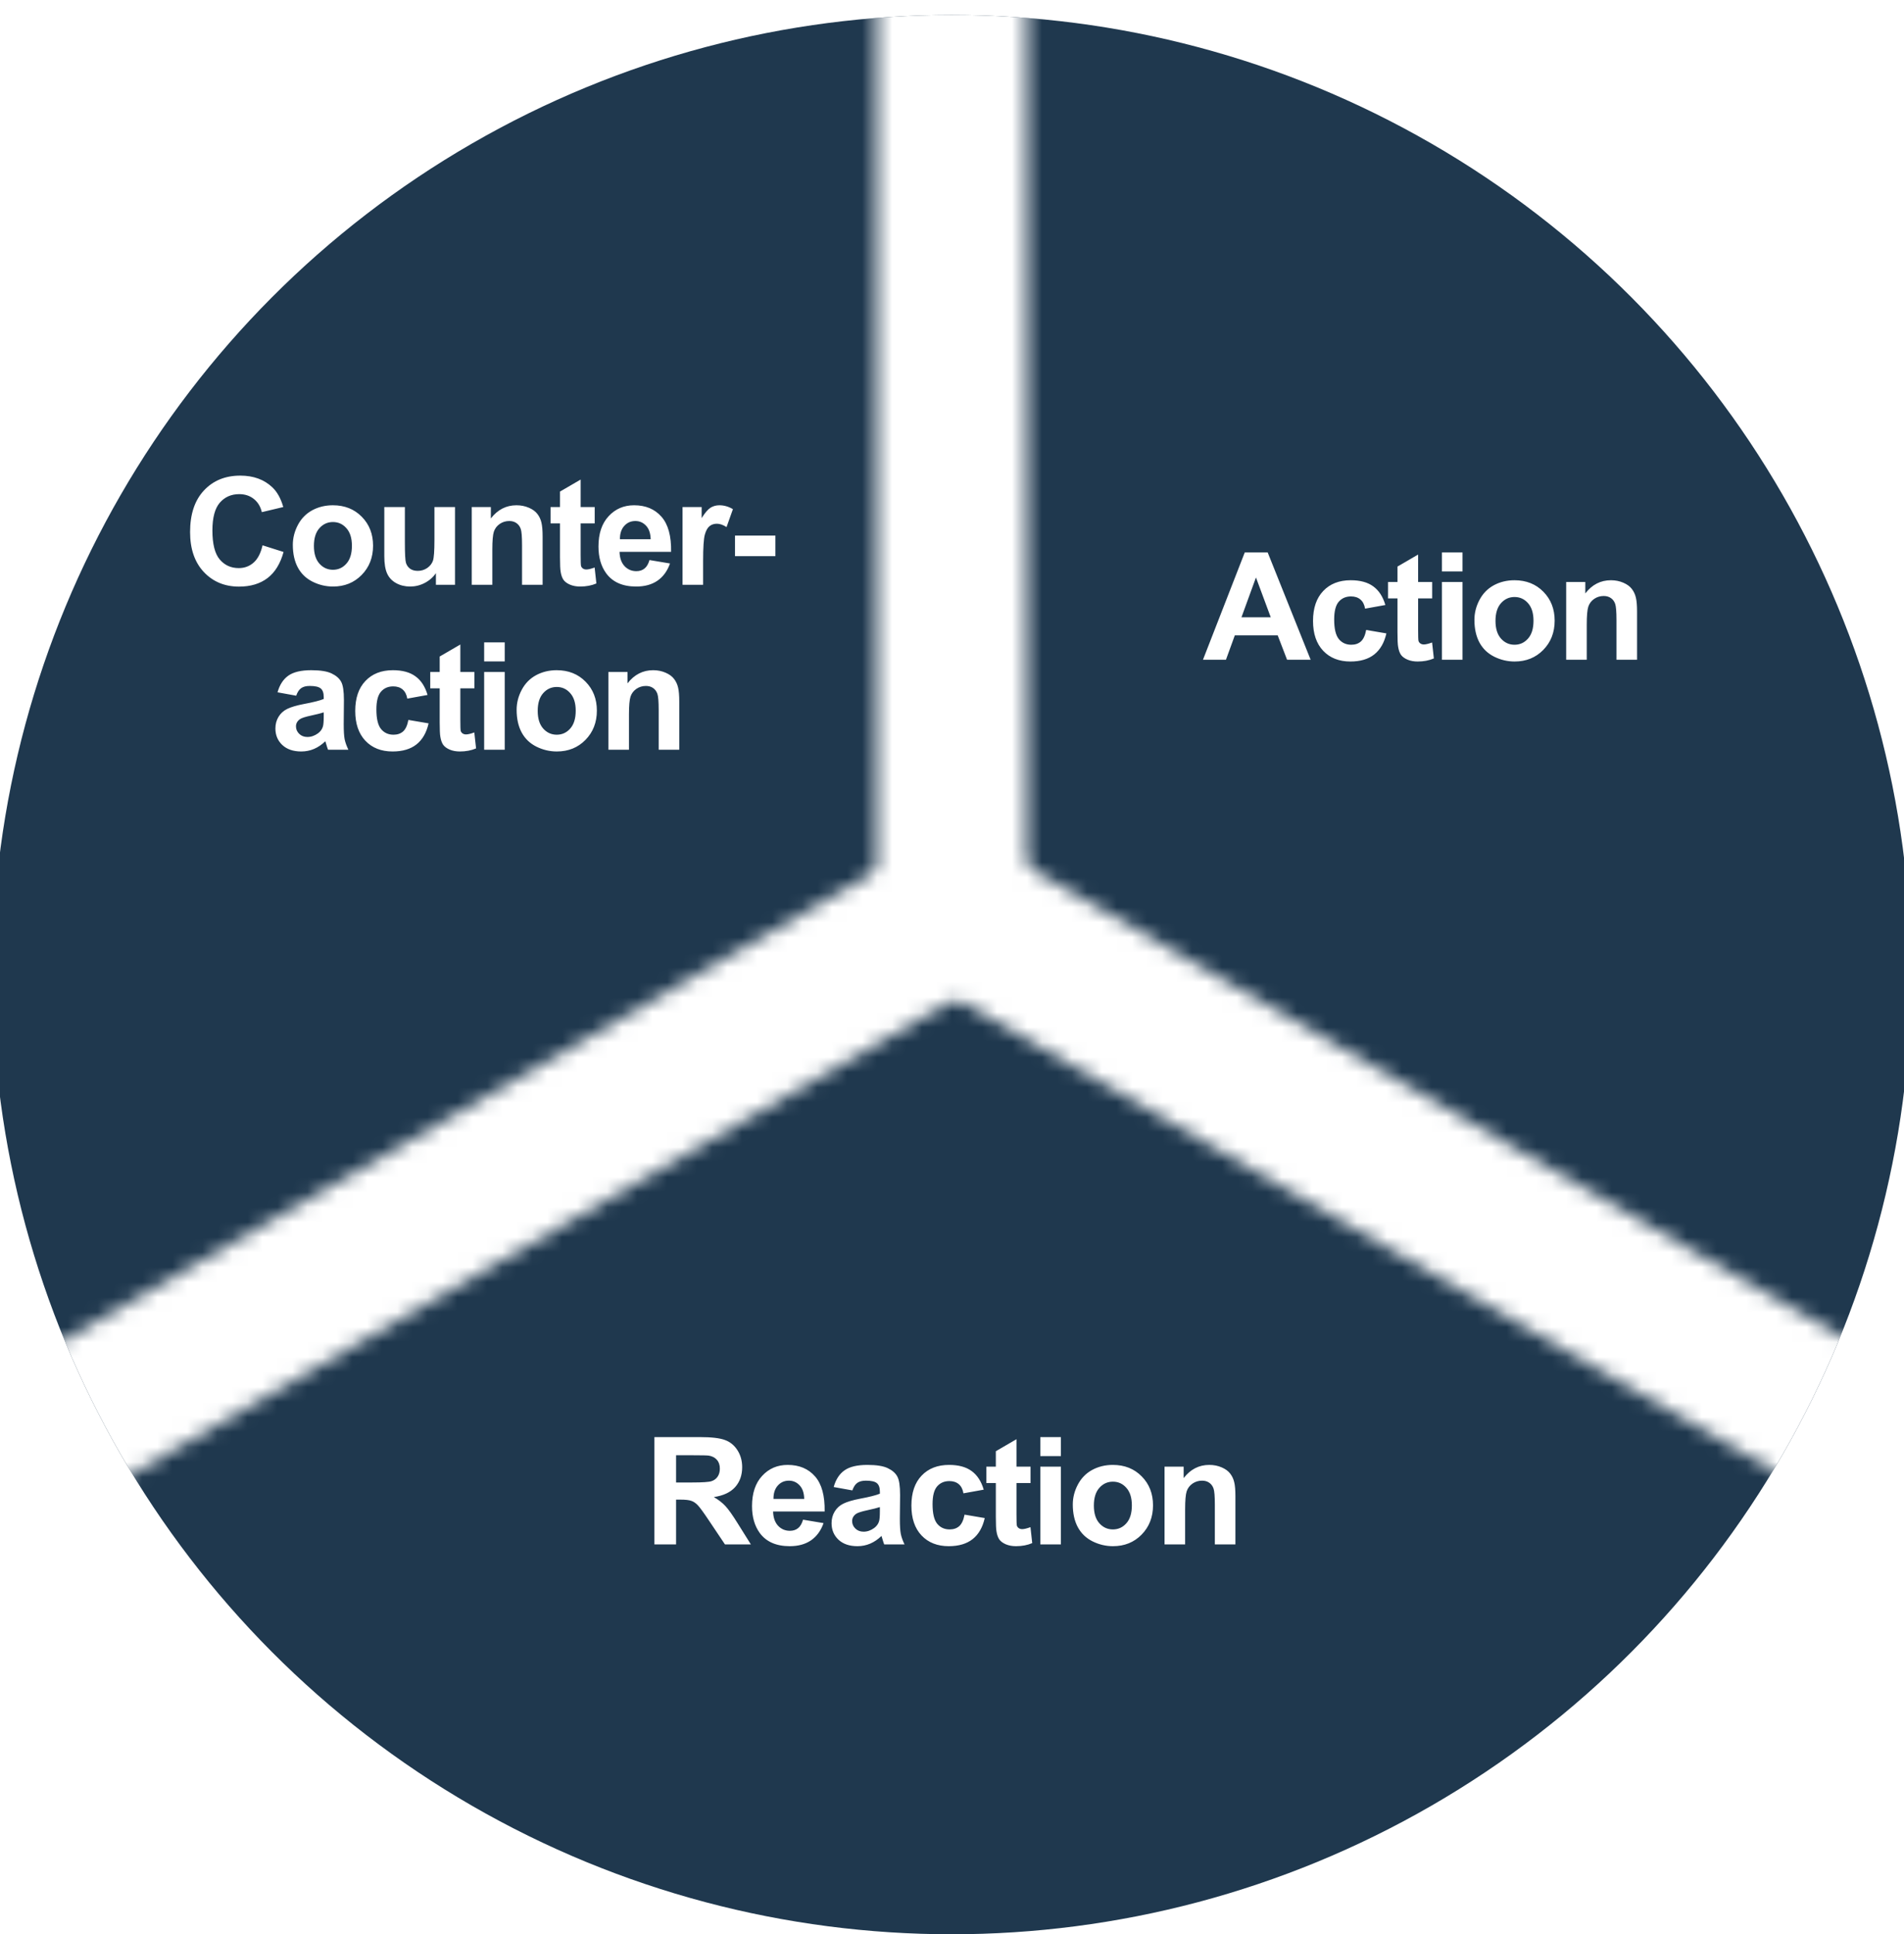 <svg width="127" height="129" viewBox="0 0 127 129" fill="none" xmlns="http://www.w3.org/2000/svg">
<rect x="0" y="0" width="127" height="129" fill="#808080" stroke="none"/>
<g clip-path="url(#clip0_9_123)">
<rect width="127" height="129" fill="white"/>
<circle cx="63.478" cy="65" r="64" transform="rotate(-180 63.478 65)" fill="#1F384E"/>
<mask id="mask0_9_123" style="mask-type:alpha" maskUnits="userSpaceOnUse" x="-13" y="-21" width="154" height="129">
<rect x="66.978" y="-19.5" width="83" height="7" transform="rotate(90 66.978 -19.5)" fill="#1F384E" stroke="#1F384E" stroke-width="3"/>
<rect x="-10.951" y="99.889" width="83" height="7" transform="rotate(-30 -10.951 99.889)" fill="#1F384E" stroke="#1F384E" stroke-width="3"/>
<rect x="134.929" y="105.951" width="83" height="7" transform="rotate(-150 134.929 105.951)" fill="#1F384E" stroke="#1F384E" stroke-width="3"/>
</mask>
<g mask="url(#mask0_9_123)">
<circle cx="63.478" cy="65" r="64" transform="rotate(-180 63.478 65)" fill="white"/>
</g>
<path d="M17.513 36.368L18.914 36.812C18.699 37.594 18.341 38.175 17.84 38.556C17.342 38.933 16.709 39.122 15.941 39.122C14.99 39.122 14.209 38.798 13.597 38.15C12.985 37.499 12.679 36.611 12.679 35.484C12.679 34.293 12.986 33.368 13.602 32.711C14.217 32.05 15.026 31.72 16.029 31.72C16.904 31.72 17.615 31.979 18.162 32.496C18.488 32.802 18.732 33.242 18.895 33.815L17.464 34.156C17.379 33.785 17.202 33.492 16.932 33.277C16.665 33.062 16.339 32.955 15.955 32.955C15.425 32.955 14.993 33.145 14.661 33.526C14.333 33.907 14.168 34.524 14.168 35.377C14.168 36.282 14.331 36.926 14.656 37.311C14.982 37.695 15.405 37.887 15.926 37.887C16.31 37.887 16.64 37.765 16.917 37.52C17.194 37.276 17.392 36.892 17.513 36.368ZM19.532 36.334C19.532 35.878 19.645 35.437 19.869 35.011C20.094 34.584 20.411 34.259 20.821 34.034C21.235 33.81 21.695 33.697 22.203 33.697C22.988 33.697 23.631 33.953 24.132 34.464C24.633 34.972 24.884 35.615 24.884 36.393C24.884 37.177 24.63 37.828 24.122 38.346C23.617 38.86 22.981 39.117 22.213 39.117C21.738 39.117 21.284 39.01 20.851 38.795C20.421 38.58 20.094 38.266 19.869 37.853C19.645 37.436 19.532 36.93 19.532 36.334ZM20.939 36.407C20.939 36.922 21.061 37.315 21.305 37.589C21.549 37.862 21.85 37.999 22.208 37.999C22.566 37.999 22.866 37.862 23.106 37.589C23.351 37.315 23.473 36.918 23.473 36.398C23.473 35.89 23.351 35.499 23.106 35.226C22.866 34.952 22.566 34.815 22.208 34.815C21.85 34.815 21.549 34.952 21.305 35.226C21.061 35.499 20.939 35.893 20.939 36.407ZM29.076 39V38.224C28.887 38.5 28.638 38.718 28.329 38.878C28.023 39.038 27.699 39.117 27.357 39.117C27.009 39.117 26.696 39.041 26.42 38.888C26.143 38.735 25.943 38.52 25.819 38.243C25.695 37.967 25.634 37.584 25.634 37.096V33.815H27.006V36.197C27.006 36.926 27.03 37.374 27.079 37.54C27.131 37.703 27.224 37.833 27.357 37.931C27.491 38.025 27.66 38.072 27.865 38.072C28.099 38.072 28.309 38.009 28.495 37.882C28.68 37.752 28.807 37.592 28.876 37.403C28.944 37.211 28.978 36.744 28.978 36.002V33.815H30.35V39H29.076ZM36.193 39H34.821V36.353C34.821 35.794 34.792 35.432 34.733 35.27C34.674 35.103 34.578 34.975 34.445 34.884C34.315 34.793 34.157 34.747 33.971 34.747C33.734 34.747 33.52 34.812 33.332 34.942C33.143 35.073 33.013 35.245 32.941 35.46C32.873 35.675 32.839 36.072 32.839 36.651V39H31.466V33.815H32.741V34.576C33.193 33.99 33.763 33.697 34.45 33.697C34.752 33.697 35.029 33.753 35.28 33.863C35.531 33.971 35.719 34.109 35.846 34.278C35.977 34.448 36.066 34.64 36.115 34.855C36.167 35.069 36.193 35.377 36.193 35.777V39ZM39.667 33.815V34.908H38.73V36.998C38.73 37.421 38.738 37.669 38.754 37.74C38.774 37.809 38.815 37.866 38.876 37.911C38.941 37.957 39.02 37.98 39.111 37.98C39.238 37.98 39.422 37.936 39.663 37.848L39.78 38.912C39.461 39.049 39.099 39.117 38.696 39.117C38.448 39.117 38.225 39.077 38.027 38.995C37.828 38.91 37.682 38.803 37.587 38.673C37.496 38.539 37.433 38.36 37.397 38.136C37.368 37.976 37.353 37.654 37.353 37.169V34.908H36.723V33.815H37.353V32.784L38.73 31.983V33.815H39.667ZM43.322 37.35L44.69 37.579C44.514 38.08 44.236 38.463 43.855 38.727C43.477 38.987 43.003 39.117 42.434 39.117C41.532 39.117 40.865 38.823 40.432 38.233C40.09 37.761 39.919 37.166 39.919 36.446C39.919 35.587 40.144 34.915 40.593 34.43C41.042 33.941 41.61 33.697 42.297 33.697C43.069 33.697 43.677 33.953 44.123 34.464C44.569 34.972 44.782 35.751 44.763 36.803H41.325C41.335 37.21 41.446 37.527 41.657 37.755C41.869 37.98 42.133 38.092 42.448 38.092C42.663 38.092 42.844 38.033 42.99 37.916C43.137 37.799 43.248 37.61 43.322 37.35ZM43.401 35.963C43.391 35.566 43.288 35.265 43.093 35.06C42.898 34.851 42.66 34.747 42.38 34.747C42.081 34.747 41.833 34.856 41.638 35.074C41.443 35.292 41.346 35.589 41.35 35.963H43.401ZM46.899 39H45.527V33.815H46.802V34.552C47.02 34.203 47.215 33.974 47.388 33.863C47.563 33.753 47.762 33.697 47.983 33.697C48.296 33.697 48.597 33.783 48.887 33.956L48.462 35.152C48.231 35.003 48.016 34.928 47.817 34.928C47.625 34.928 47.463 34.981 47.329 35.089C47.196 35.193 47.09 35.383 47.012 35.66C46.937 35.937 46.899 36.516 46.899 37.398V39ZM49.026 37.091V35.719H51.721V37.091H49.026ZM19.757 46.397L18.512 46.172C18.652 45.671 18.893 45.3 19.234 45.059C19.576 44.818 20.084 44.697 20.758 44.697C21.37 44.697 21.826 44.77 22.125 44.917C22.424 45.06 22.634 45.244 22.755 45.469C22.879 45.69 22.94 46.099 22.94 46.694L22.926 48.296C22.926 48.752 22.947 49.089 22.989 49.307C23.035 49.522 23.118 49.753 23.238 50H21.881C21.845 49.909 21.801 49.774 21.749 49.595C21.726 49.513 21.71 49.46 21.7 49.434C21.466 49.661 21.215 49.832 20.948 49.946C20.681 50.06 20.396 50.117 20.094 50.117C19.56 50.117 19.138 49.972 18.829 49.683C18.523 49.393 18.37 49.027 18.37 48.584C18.37 48.291 18.44 48.031 18.58 47.803C18.72 47.572 18.915 47.396 19.166 47.275C19.42 47.152 19.785 47.044 20.26 46.953C20.901 46.833 21.345 46.72 21.593 46.616V46.48C21.593 46.216 21.528 46.029 21.398 45.918C21.267 45.804 21.021 45.747 20.66 45.747C20.416 45.747 20.226 45.796 20.089 45.894C19.952 45.988 19.841 46.156 19.757 46.397ZM21.593 47.51C21.417 47.568 21.139 47.638 20.758 47.72C20.377 47.801 20.128 47.881 20.011 47.959C19.832 48.086 19.742 48.247 19.742 48.442C19.742 48.635 19.814 48.8 19.957 48.94C20.1 49.08 20.283 49.15 20.504 49.15C20.751 49.15 20.987 49.069 21.212 48.906C21.378 48.783 21.487 48.631 21.539 48.452C21.575 48.335 21.593 48.112 21.593 47.783V47.51ZM28.519 46.348L27.167 46.592C27.121 46.322 27.017 46.118 26.854 45.981C26.695 45.845 26.486 45.776 26.229 45.776C25.887 45.776 25.614 45.895 25.409 46.133C25.207 46.367 25.106 46.761 25.106 47.315C25.106 47.93 25.209 48.364 25.414 48.618C25.622 48.872 25.901 48.999 26.249 48.999C26.509 48.999 26.723 48.926 26.889 48.779C27.055 48.63 27.172 48.374 27.24 48.013L28.588 48.242C28.448 48.861 28.179 49.328 27.782 49.644C27.385 49.959 26.853 50.117 26.185 50.117C25.427 50.117 24.821 49.878 24.369 49.399C23.92 48.921 23.695 48.258 23.695 47.412C23.695 46.556 23.921 45.89 24.374 45.415C24.826 44.937 25.438 44.697 26.21 44.697C26.841 44.697 27.343 44.834 27.714 45.107C28.088 45.378 28.357 45.791 28.519 46.348ZM31.642 44.815V45.908H30.705V47.998C30.705 48.421 30.713 48.669 30.729 48.74C30.749 48.809 30.789 48.866 30.851 48.911C30.916 48.957 30.994 48.98 31.085 48.98C31.212 48.98 31.396 48.936 31.637 48.848L31.755 49.912C31.436 50.049 31.074 50.117 30.671 50.117C30.423 50.117 30.2 50.077 30.002 49.995C29.803 49.91 29.657 49.803 29.562 49.673C29.471 49.539 29.407 49.36 29.372 49.136C29.342 48.976 29.328 48.654 29.328 48.169V45.908H28.698V44.815H29.328V43.784L30.705 42.983V44.815H31.642ZM32.294 44.111V42.842H33.666V44.111H32.294ZM32.294 50V44.815H33.666V50H32.294ZM34.46 47.334C34.46 46.878 34.572 46.437 34.797 46.011C35.022 45.584 35.339 45.259 35.749 45.034C36.163 44.81 36.623 44.697 37.131 44.697C37.916 44.697 38.559 44.953 39.06 45.464C39.561 45.972 39.812 46.615 39.812 47.393C39.812 48.177 39.558 48.828 39.05 49.346C38.545 49.86 37.909 50.117 37.141 50.117C36.666 50.117 36.212 50.01 35.779 49.795C35.349 49.58 35.022 49.266 34.797 48.853C34.572 48.436 34.46 47.93 34.46 47.334ZM35.866 47.407C35.866 47.922 35.989 48.315 36.233 48.589C36.477 48.862 36.778 48.999 37.136 48.999C37.494 48.999 37.794 48.862 38.034 48.589C38.279 48.315 38.401 47.918 38.401 47.398C38.401 46.89 38.279 46.499 38.034 46.226C37.794 45.952 37.494 45.815 37.136 45.815C36.778 45.815 36.477 45.952 36.233 46.226C35.989 46.499 35.866 46.893 35.866 47.407ZM45.308 50H43.935V47.353C43.935 46.794 43.906 46.432 43.848 46.27C43.789 46.103 43.693 45.975 43.56 45.884C43.429 45.793 43.272 45.747 43.086 45.747C42.848 45.747 42.635 45.812 42.446 45.942C42.258 46.073 42.127 46.245 42.056 46.46C41.987 46.675 41.953 47.072 41.953 47.651V50H40.581V44.815H41.855V45.576C42.308 44.99 42.878 44.697 43.565 44.697C43.867 44.697 44.144 44.753 44.395 44.863C44.645 44.971 44.834 45.109 44.961 45.278C45.091 45.448 45.181 45.64 45.23 45.855C45.282 46.069 45.308 46.377 45.308 46.777V50Z" fill="white"/>
<path d="M87.422 44H85.85L85.225 42.374H82.364L81.773 44H80.24L83.028 36.842H84.556L87.422 44ZM84.761 41.168L83.775 38.512L82.808 41.168H84.761ZM92.406 40.348L91.053 40.592C91.007 40.322 90.903 40.118 90.74 39.981C90.581 39.845 90.373 39.776 90.115 39.776C89.774 39.776 89.5 39.895 89.295 40.133C89.093 40.367 88.992 40.761 88.992 41.315C88.992 41.93 89.095 42.364 89.3 42.618C89.508 42.872 89.787 42.999 90.135 42.999C90.395 42.999 90.609 42.926 90.775 42.779C90.941 42.63 91.058 42.374 91.126 42.013L92.474 42.242C92.334 42.861 92.065 43.328 91.668 43.644C91.271 43.959 90.739 44.117 90.072 44.117C89.313 44.117 88.708 43.878 88.255 43.399C87.806 42.921 87.581 42.258 87.581 41.412C87.581 40.556 87.808 39.89 88.26 39.415C88.712 38.937 89.324 38.697 90.096 38.697C90.727 38.697 91.229 38.834 91.6 39.107C91.974 39.378 92.243 39.791 92.406 40.348ZM95.528 38.815V39.908H94.591V41.998C94.591 42.421 94.599 42.669 94.615 42.74C94.635 42.809 94.675 42.866 94.737 42.911C94.802 42.957 94.88 42.98 94.972 42.98C95.099 42.98 95.283 42.936 95.523 42.848L95.641 43.912C95.322 44.049 94.96 44.117 94.557 44.117C94.309 44.117 94.086 44.077 93.888 43.995C93.689 43.91 93.543 43.803 93.448 43.673C93.357 43.539 93.294 43.36 93.258 43.136C93.228 42.976 93.214 42.654 93.214 42.169V39.908H92.584V38.815H93.214V37.784L94.591 36.983V38.815H95.528ZM96.18 38.111V36.842H97.552V38.111H96.18ZM96.18 44V38.815H97.552V44H96.18ZM98.346 41.334C98.346 40.878 98.459 40.437 98.683 40.011C98.908 39.584 99.225 39.259 99.635 39.034C100.049 38.81 100.509 38.697 101.017 38.697C101.802 38.697 102.445 38.953 102.946 39.464C103.447 39.972 103.698 40.615 103.698 41.393C103.698 42.177 103.444 42.828 102.936 43.346C102.432 43.86 101.795 44.117 101.027 44.117C100.552 44.117 100.098 44.01 99.665 43.795C99.235 43.58 98.908 43.266 98.683 42.853C98.459 42.436 98.346 41.93 98.346 41.334ZM99.752 41.407C99.752 41.922 99.875 42.315 100.119 42.589C100.363 42.862 100.664 42.999 101.022 42.999C101.38 42.999 101.68 42.862 101.921 42.589C102.165 42.315 102.287 41.918 102.287 41.398C102.287 40.89 102.165 40.499 101.921 40.226C101.68 39.952 101.38 39.815 101.022 39.815C100.664 39.815 100.363 39.952 100.119 40.226C99.875 40.499 99.752 40.893 99.752 41.407ZM109.194 44H107.822V41.353C107.822 40.794 107.792 40.432 107.734 40.27C107.675 40.103 107.579 39.975 107.446 39.884C107.315 39.793 107.158 39.747 106.972 39.747C106.734 39.747 106.521 39.812 106.332 39.942C106.144 40.073 106.013 40.245 105.942 40.46C105.873 40.675 105.839 41.072 105.839 41.651V44H104.467V38.815H105.742V39.576C106.194 38.99 106.764 38.697 107.451 38.697C107.753 38.697 108.03 38.753 108.281 38.863C108.531 38.971 108.72 39.109 108.847 39.278C108.977 39.448 109.067 39.64 109.116 39.855C109.168 40.069 109.194 40.377 109.194 40.777V44Z" fill="white"/>
<path d="M43.65 103V95.842H46.692C47.457 95.842 48.012 95.907 48.357 96.037C48.705 96.164 48.983 96.392 49.192 96.721C49.4 97.049 49.504 97.425 49.504 97.849C49.504 98.386 49.346 98.83 49.031 99.182C48.715 99.53 48.243 99.75 47.614 99.841C47.927 100.023 48.184 100.223 48.386 100.441C48.591 100.66 48.866 101.047 49.211 101.604L50.085 103H48.357L47.312 101.442C46.941 100.886 46.687 100.536 46.55 100.393C46.413 100.246 46.268 100.147 46.115 100.095C45.962 100.039 45.72 100.012 45.388 100.012H45.095V103H43.65ZM45.095 98.869H46.164C46.858 98.869 47.291 98.84 47.463 98.781C47.636 98.723 47.771 98.622 47.868 98.478C47.966 98.335 48.015 98.156 48.015 97.941C48.015 97.701 47.95 97.507 47.819 97.36C47.693 97.211 47.512 97.116 47.278 97.077C47.16 97.061 46.809 97.053 46.223 97.053H45.095V98.869ZM53.565 101.35L54.932 101.579C54.756 102.08 54.477 102.463 54.097 102.727C53.719 102.987 53.245 103.117 52.676 103.117C51.774 103.117 51.107 102.823 50.674 102.233C50.332 101.761 50.161 101.166 50.161 100.446C50.161 99.587 50.386 98.915 50.835 98.43C51.284 97.941 51.852 97.697 52.539 97.697C53.31 97.697 53.919 97.953 54.365 98.464C54.811 98.972 55.024 99.751 55.005 100.803H51.567C51.577 101.21 51.688 101.527 51.899 101.755C52.111 101.98 52.375 102.092 52.69 102.092C52.905 102.092 53.086 102.033 53.232 101.916C53.379 101.799 53.49 101.61 53.565 101.35ZM53.643 99.963C53.633 99.566 53.53 99.265 53.335 99.06C53.14 98.851 52.902 98.747 52.622 98.747C52.323 98.747 52.075 98.856 51.88 99.074C51.685 99.292 51.589 99.589 51.592 99.963H53.643ZM56.853 99.397L55.608 99.172C55.748 98.671 55.989 98.299 56.331 98.059C56.673 97.818 57.181 97.697 57.854 97.697C58.466 97.697 58.922 97.77 59.221 97.917C59.521 98.06 59.731 98.244 59.851 98.469C59.975 98.69 60.037 99.099 60.037 99.694L60.022 101.296C60.022 101.752 60.043 102.089 60.086 102.307C60.131 102.521 60.214 102.753 60.335 103H58.977C58.941 102.909 58.898 102.774 58.846 102.595C58.823 102.513 58.806 102.46 58.797 102.434C58.562 102.661 58.312 102.832 58.045 102.946C57.778 103.06 57.493 103.117 57.19 103.117C56.656 103.117 56.235 102.972 55.926 102.683C55.62 102.393 55.467 102.027 55.467 101.584C55.467 101.291 55.537 101.031 55.677 100.803C55.816 100.572 56.012 100.396 56.263 100.275C56.516 100.152 56.881 100.044 57.356 99.953C57.998 99.833 58.442 99.72 58.689 99.616V99.48C58.689 99.216 58.624 99.029 58.494 98.918C58.364 98.804 58.118 98.747 57.757 98.747C57.513 98.747 57.322 98.796 57.185 98.894C57.049 98.988 56.938 99.156 56.853 99.397ZM58.689 100.51C58.514 100.568 58.235 100.638 57.854 100.72C57.473 100.801 57.224 100.881 57.107 100.959C56.928 101.086 56.839 101.247 56.839 101.442C56.839 101.634 56.91 101.8 57.053 101.94C57.197 102.08 57.379 102.15 57.6 102.15C57.848 102.15 58.084 102.069 58.308 101.906C58.474 101.783 58.584 101.631 58.636 101.452C58.671 101.335 58.689 101.112 58.689 100.783V100.51ZM65.616 99.348L64.263 99.592C64.218 99.322 64.114 99.118 63.951 98.981C63.791 98.845 63.583 98.776 63.326 98.776C62.984 98.776 62.711 98.895 62.505 99.133C62.304 99.367 62.203 99.761 62.203 100.314C62.203 100.93 62.305 101.364 62.51 101.618C62.719 101.872 62.997 101.999 63.345 101.999C63.606 101.999 63.819 101.926 63.985 101.779C64.151 101.63 64.268 101.374 64.337 101.013L65.684 101.242C65.544 101.861 65.276 102.328 64.879 102.644C64.481 102.959 63.949 103.117 63.282 103.117C62.523 103.117 61.918 102.878 61.465 102.399C61.016 101.921 60.792 101.258 60.792 100.412C60.792 99.556 61.018 98.89 61.47 98.415C61.923 97.936 62.535 97.697 63.306 97.697C63.938 97.697 64.439 97.834 64.81 98.107C65.184 98.378 65.453 98.791 65.616 99.348ZM68.739 97.814V98.908H67.801V100.998C67.801 101.421 67.809 101.669 67.826 101.74C67.845 101.809 67.886 101.866 67.948 101.911C68.013 101.957 68.091 101.98 68.182 101.98C68.309 101.98 68.493 101.936 68.734 101.848L68.851 102.912C68.532 103.049 68.171 103.117 67.767 103.117C67.52 103.117 67.297 103.077 67.098 102.995C66.9 102.91 66.753 102.803 66.659 102.673C66.567 102.539 66.504 102.36 66.468 102.136C66.439 101.976 66.424 101.654 66.424 101.169V98.908H65.794V97.814H66.424V96.784L67.801 95.983V97.814H68.739ZM69.391 97.111V95.842H70.763V97.111H69.391ZM69.391 103V97.814H70.763V103H69.391ZM71.557 100.334C71.557 99.878 71.669 99.437 71.894 99.011C72.118 98.584 72.436 98.259 72.846 98.034C73.259 97.81 73.72 97.697 74.228 97.697C75.012 97.697 75.655 97.953 76.156 98.464C76.658 98.972 76.908 99.615 76.908 100.393C76.908 101.177 76.654 101.828 76.147 102.346C75.642 102.86 75.005 103.117 74.237 103.117C73.762 103.117 73.308 103.01 72.875 102.795C72.445 102.58 72.118 102.266 71.894 101.853C71.669 101.436 71.557 100.93 71.557 100.334ZM72.963 100.407C72.963 100.922 73.085 101.315 73.329 101.589C73.573 101.862 73.874 101.999 74.232 101.999C74.591 101.999 74.89 101.862 75.131 101.589C75.375 101.315 75.497 100.918 75.497 100.397C75.497 99.89 75.375 99.499 75.131 99.226C74.89 98.952 74.591 98.815 74.232 98.815C73.874 98.815 73.573 98.952 73.329 99.226C73.085 99.499 72.963 99.893 72.963 100.407ZM82.404 103H81.032V100.354C81.032 99.794 81.003 99.432 80.944 99.269C80.885 99.103 80.79 98.975 80.656 98.884C80.526 98.793 80.368 98.747 80.182 98.747C79.945 98.747 79.732 98.812 79.543 98.942C79.354 99.073 79.224 99.245 79.152 99.46C79.084 99.675 79.05 100.072 79.05 100.651V103H77.677V97.814H78.952V98.576C79.404 97.99 79.974 97.697 80.661 97.697C80.964 97.697 81.24 97.753 81.491 97.863C81.742 97.971 81.93 98.109 82.057 98.278C82.188 98.448 82.277 98.64 82.326 98.855C82.378 99.069 82.404 99.377 82.404 99.777V103Z" fill="white"/>
</g>
<defs>
<clipPath id="clip0_9_123">
<rect width="127" height="129" fill="white"/>
</clipPath>
</defs>
</svg>

